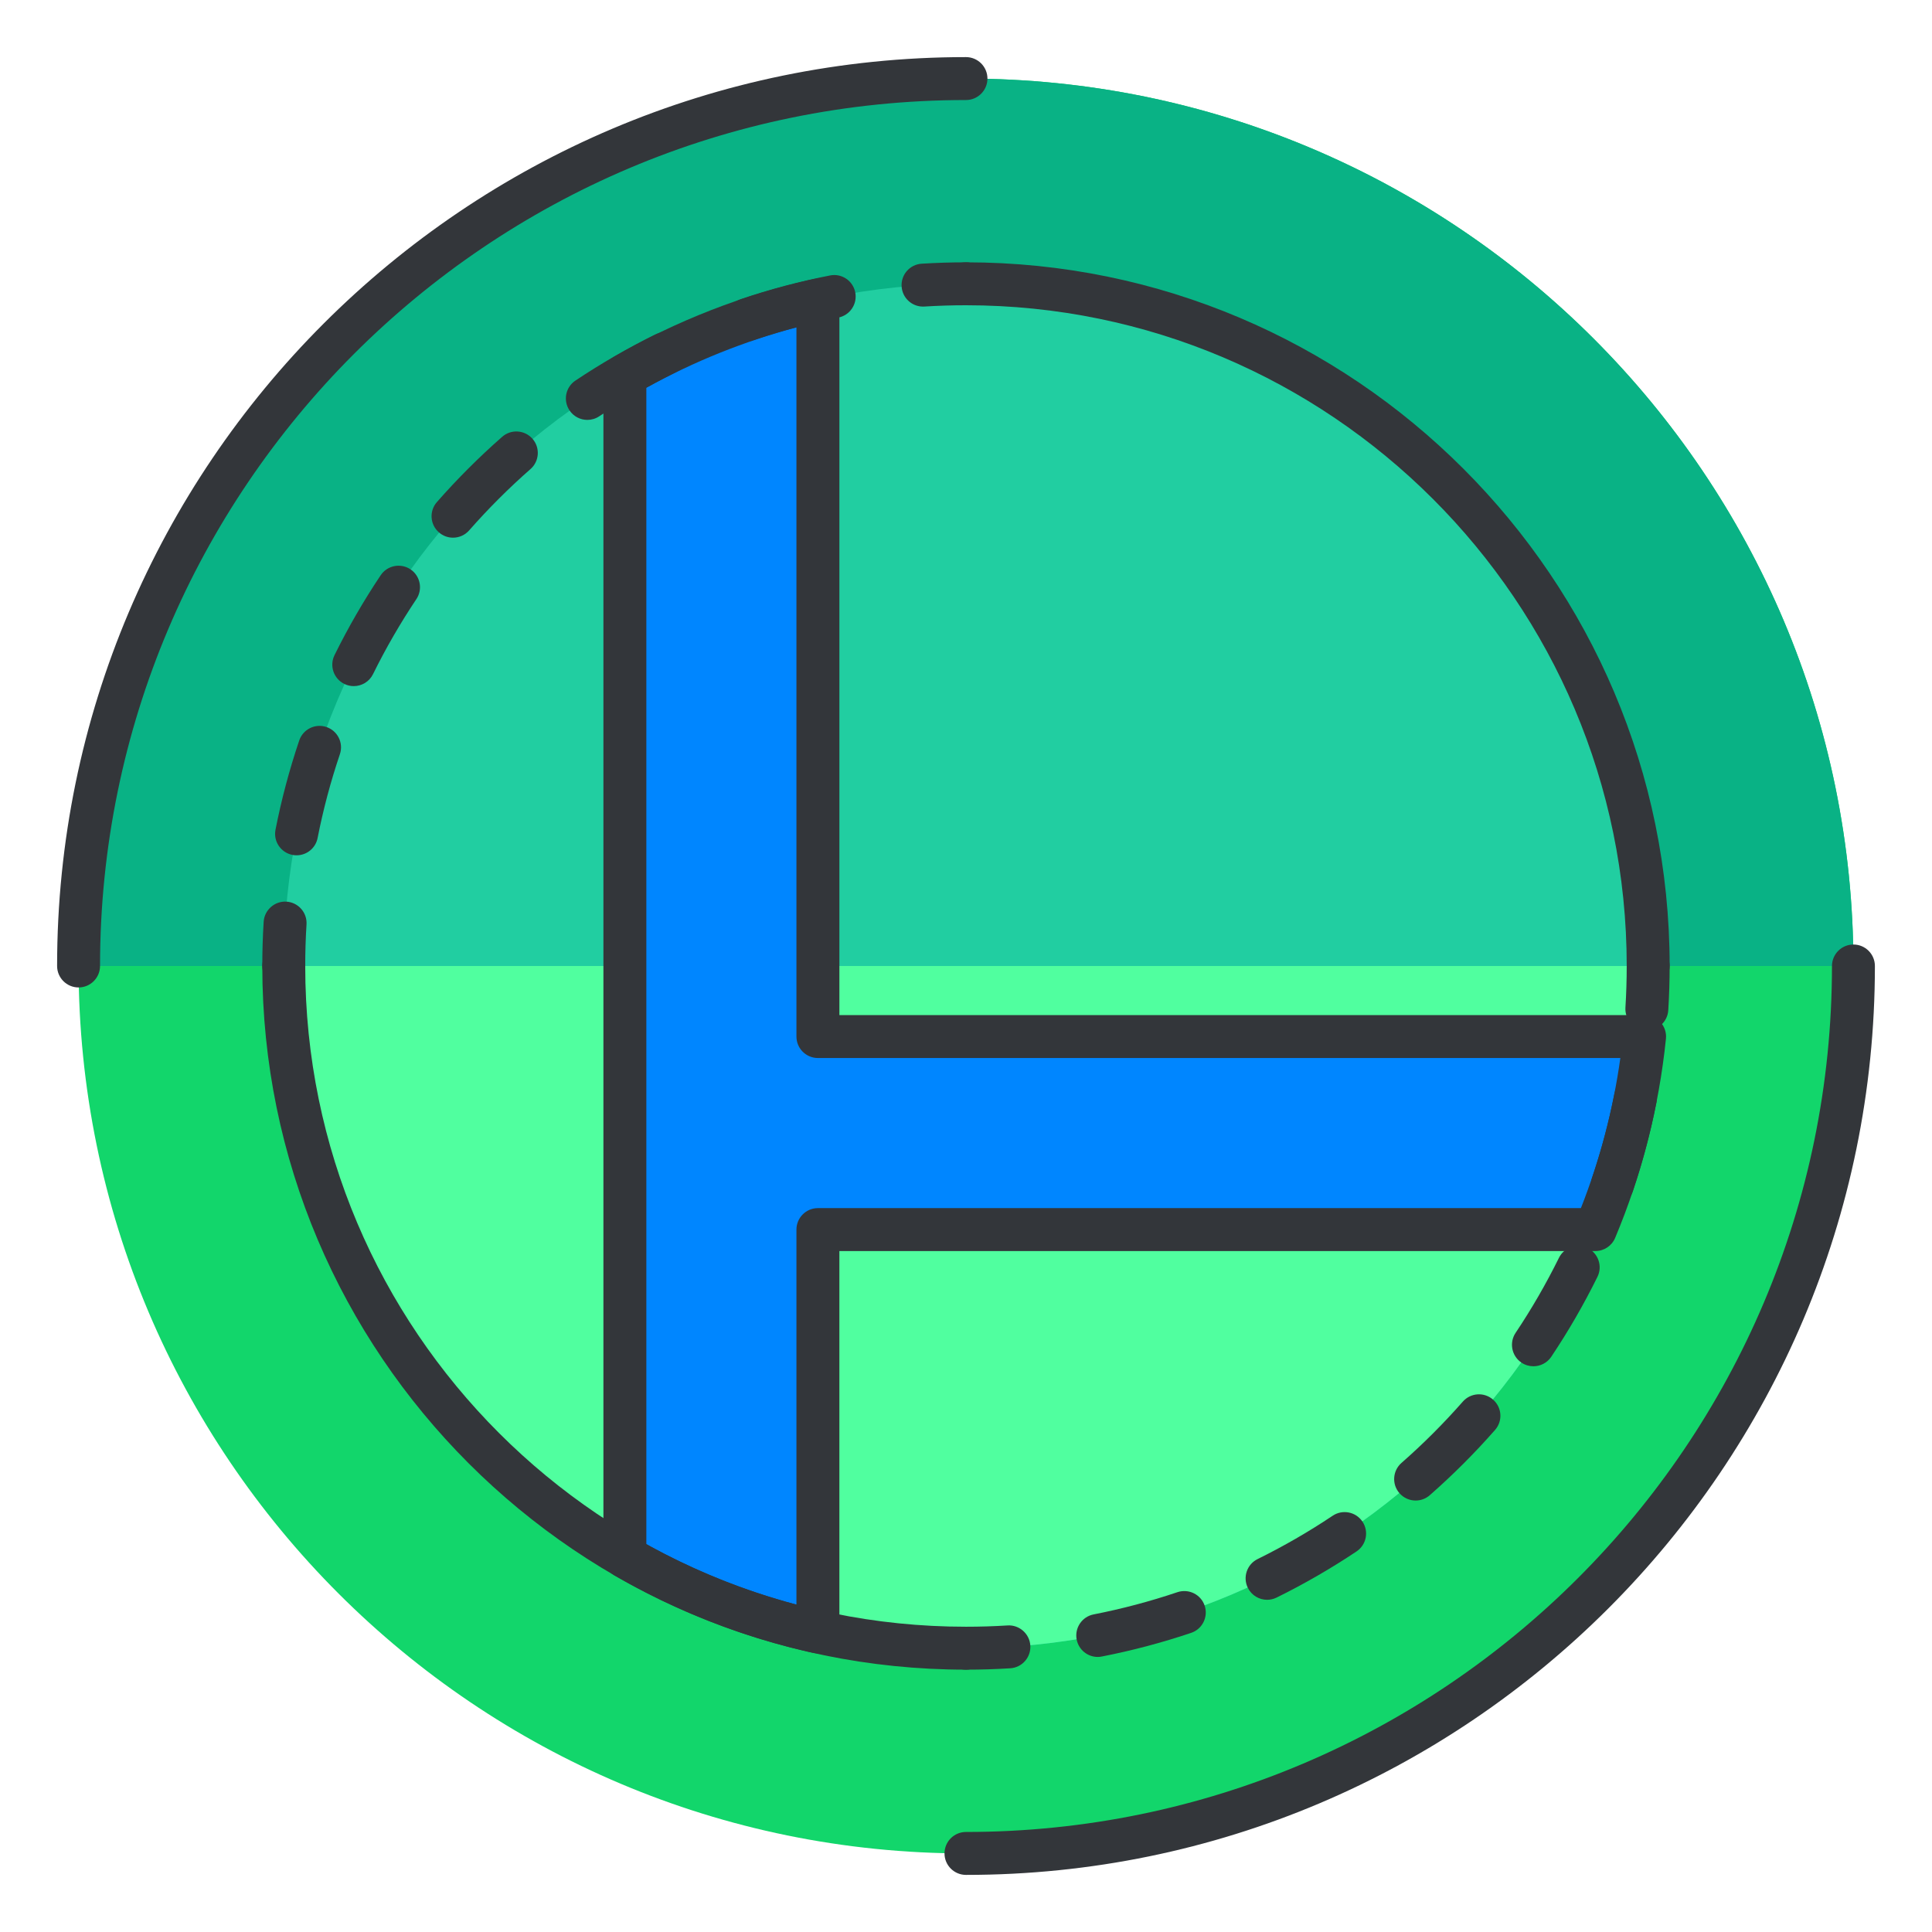 <svg height="135px" id="Layer_1" style="enable-background:new 0 0 135 135;" version="1.1" viewBox="0 0 135 135" width="135px" xml:space="preserve" xmlns="http://www.w3.org/2000/svg" xmlns:xlink="http://www.w3.org/1999/xlink"><style type="text/css">
<![CDATA[
	.st0{fill:#465652;}
	.st1{fill:#AAB9BA;}
	.st2{fill:#47C67B;}
	.st3{fill:#AAC8D1;}
	.st4{fill:none;stroke:#E83834;stroke-width:6;stroke-linecap:round;stroke-linejoin:round;stroke-miterlimit:10;}
	.st5{fill:#7BC67B;}
	.st6{fill:#7BC7FF;}
	.st7{fill:#7C34C1;}
	.st8{fill:#7C8D96;}
	.st9{fill:#AD2707;}
	.st10{fill:#ADB8BC;}
	.st11{fill:#107510;}
	.st12{fill:#7FE5D8;}
	.st13{fill:#AF4AD1;}
	.st14{fill:#E02B7E;}
	.st15{fill:#E04038;}
	.st16{fill:#AFD7DD;}
	.st17{fill:#E0A010;}
	.st18{fill:#E0D5A4;}
	.st19{fill:#12B2B2;}
	.st20{fill:#12D66B;}
	.st21{fill:#E1A9FF;}
	.st22{fill:#1362A8;}
	.st23{fill:#E2378D;}
	.st24{fill:#E29C37;}
	.st25{fill:#E2B90E;}
	.st26{fill:#E2BF91;}
	.st27{fill:#E2CBAA;}
	.st28{fill:#14A594;}
	.st29{fill:#E4E9ED;}
	.st30{fill:#4A5D60;}
	.st31{fill:#E5B076;}
	.st32{fill:#E5B1C4;}
	.st33{fill:#E5E4C3;}
	.st34{fill:#4B6466;}
	.st35{fill:#E6FF2E;}
	.st36{fill:#18AA67;}
	.st37{fill:#E86207;}
	.st38{fill:#E8A113;}
	.st39{fill:#E8B5A6;}
	.st40{fill:#E8E8ED;}
	.st41{fill:#4E5154;}
	.st42{fill:#E9F1F4;}
	.st43{fill:#4F4B48;}
	.st44{fill:#4F74E8;}
	.st45{fill:#808E93;}
	.st46{fill:#80949B;}
	.st47{fill:#80EDAC;}
	.st48{fill:#B122E0;}
	.st49{fill:#B2C4CC;}
	.st50{fill:#83D839;}
	.st51{fill:#B3C6C6;}
	.st52{fill:none;stroke:#33363A;stroke-width:3;stroke-linecap:round;stroke-linejoin:round;stroke-miterlimit:10;}
	.st53{fill:#1A8E1C;}
	.st54{fill:#1A93D6;}
	.st55{fill:#B50B0B;}
	.st56{fill:#1AD88F;}
	.st57{fill:#B5DAF4;}
	.st58{fill:#EA7B1F;}
	.st59{fill:#EA81BD;}
	.st60{fill:#87B8D6;}
	.st61{fill:#87C3F4;}
	.st62{fill:#EAC79D;}
	.st63{fill:#EADF11;}
	.st64{fill:#EAE4C5;}
	.st65{fill:#B78094;}
	.st66{fill:#8844D8;}
	.st67{fill:#EBF4F7;}
	.st68{fill:#893015;}
	.st69{fill:#89410B;}
	.st70{fill:#899BA3;}
	.st71{fill:#EDE3B9;}
	.st72{enable-background:new    ;}
	.st73{fill:#50FF9F;}
	.st74{fill:#EEDCF4;}
	.st75{fill:#EFA37D;}
	.st76{fill:#EFA3CC;}
	.st77{fill:#EFC99A;}
	.st78{fill:#54AF79;}
	.st79{fill:#BA503A;}
	.st80{fill:#BA8663;}
	.st81{fill:#8B4FE0;}
	.st82{fill:#58ED9B;}
	.st83{fill:#BC7DFF;}
	.st84{fill:#8D9AA3;}
	.st85{fill:#BCCAD3;}
	.st86{fill:#8DE4FF;}
	.st87{fill:#20B518;}
	.st88{fill:#BF44F2;}
	.st89{fill:#21CEA1;}
	.st90{fill:#BFDAE0;}
	.st91{fill:#F0FBFC;}
	.st92{fill:#F2D9A7;}
	.st93{fill:#F2EAC9;}
	.st94{fill:#24D1AF;}
	.st95{fill:#25931C;}
	.st96{fill:#F4C4B3;}
	.st97{fill:#F4D3A2;}
	.st98{fill:#F4D647;}
	.st99{fill:#F4D7B8;}
	.st100{fill:#F4EC8E;}
	.st101{fill:#5B524D;}
	.st102{fill:#F77819;}
	.st103{fill:#F79AE1;}
	.st104{fill:#5E707A;}
	.st105{fill:#F93585;}
	.st106{fill:#F95D5D;}
	.st107{fill:#F9C19B;}
	.st108{fill:#F9CB58;}
	.st109{fill:#F9D2B2;}
	.st110{fill:#F9F07D;}
	.st111{fill:#F9F1D2;}
	.st112{fill:#F9F4B7;}
	.st113{fill:#F9F9E4;}
	.st114{fill:#5F1DAA;}
	.st115{fill:#5F9AD6;}
	.st116{fill:#C0C0C4;}
	.st117{fill:#91EA57;}
	.st118{fill:#C12727;}
	.st119{fill:#C191A0;}
	.st120{fill:#923BB7;}
	.st121{fill:#93A0A3;}
	.st122{fill:#93F9EA;}
	.st123{fill:#93FF5A;}
	.st124{fill:#C4833D;}
	.st125{fill:#95A2A5;}
	.st126{fill:#965514;}
	.st127{fill:#96562C;}
	.st128{fill:#2AF42F;}
	.st129{fill:#C5D7DD;}
	.st130{fill:#C68510;}
	.st131{fill:#C6A86D;}
	.st132{fill:#C6BB8D;}
	.st133{fill:#2C9DCE;}
	.st134{fill:#FBFCF2;}
	.st135{fill:#FC70B0;}
	.st136{fill:#FCE6C8;}
	.st137{fill:#FCF7E3;}
	.st138{fill:#C90D6B;}
	.st139{fill:#FDFEFF;}
	.st140{fill:#FDFFDC;}
	.st141{fill:#FF1A1A;}
	.st142{fill:#FF5252;}
	.st143{fill:#FF5B00;}
	.st144{fill:#FF6155;}
	.st145{fill:#FF630D;}
	.st146{fill:#FF6666;}
	.st147{fill:#FF7676;}
	.st148{fill:#FF7900;}
	.st149{fill:#FF860D;}
	.st150{fill:#FF8B00;}
	.st151{fill:#FF8F8F;}
	.st152{fill:#FF900B;}
	.st153{fill:#FF908A;}
	.st154{fill:#FF960B;}
	.st155{fill:#FF9C0D;}
	.st156{fill:#FFA9D4;}
	.st157{fill:#FFAA00;}
	.st158{fill:#FFAD40;}
	.st159{fill:#FFAF10;}
	.st160{fill:#FFB000;}
	.st161{fill:#FFBE08;}
	.st162{fill:#FFBF31;}
	.st163{fill:#FFC200;}
	.st164{fill:#FFCAE8;}
	.st165{fill:#FFCCF5;}
	.st166{fill:#FFD00B;}
	.st167{fill:#FFD039;}
	.st168{fill:#FFD400;}
	.st169{fill:#FFD833;}
	.st170{fill:#FFDB80;}
	.st171{fill:#FFDDD2;}
	.st172{fill:#FFE6D4;}
	.st173{fill:#FFE6EB;}
	.st174{fill:#FFE98D;}
	.st175{fill:#FFECD2;}
	.st176{fill:#FFF1D9;}
	.st177{fill:#FFF24D;}
	.st178{fill:#FFF3C2;}
	.st179{fill:#FFF4C7;}
	.st180{fill:#FFF800;}
	.st181{fill:#FFF80D;}
	.st182{fill:#FFF9DE;}
	.st183{fill:#FFFBD7;}
	.st184{fill:#FFFBEB;}
	.st185{fill:#FFFCC0;}
	.st186{fill:#FFFCDC;}
	.st187{fill:#FFFFFA;}
	.st188{fill:#FFFFFF;}
	.st189{fill:#63797F;}
	.st190{fill:#65E529;}
	.st191{fill:#66310E;}
	.st192{fill:#663C17;}
	.st193{fill:#9A5AE5;}
	.st194{fill:#CA30EF;}
	.st195{fill:#6892FC;}
	.st196{fill:#9CFFC4;}
	.st197{fill:#CC4306;}
	.st198{fill:#CC549E;}
	.st199{fill:#9E3256;}
	.st200{fill:#CDFFBB;}
	.st201{fill:#CE86AF;}
	.st202{fill:#CED9DD;}

		.st203{fill:none;stroke:#33363A;stroke-width:3;stroke-linecap:round;stroke-linejoin:round;stroke-miterlimit:10;stroke-dasharray:6;}
	.st204{fill:#CFE1E2;}
	.st205{fill:#33363A;}
	.st206{fill:#34C166;}
	.st207{fill:#364B5B;}
	.st208{fill:#3662CE;}
	.st209{fill:#36C6FF;}
	.st210{fill:#6ADB9A;}
	.st211{fill:#6D5C4D;}
	.st212{fill:#6EBDF9;}
	.st213{fill:#0031FF;}
	.st214{fill:#0062FF;}
	.st215{fill:#0068FF;}
	.st216{fill:#0086FF;}
	.st217{fill:#009BE8;}
	.st218{fill:#00AAFF;}
	.st219{fill:#D271FF;}
	.st220{fill:#D363A9;}
	.st221{fill:#D3964C;}
	.st222{fill:#D3DFE2;}
	.st223{fill:#D3E0E2;}
	.st224{fill:#D3EFF4;}
	.st225{fill:#063B66;}
	.st226{fill:#D60909;}
	.st227{fill:#D61D1D;}
	.st228{fill:#D7F0FF;}
	.st229{fill:#09B285;}
	.st230{fill:#D8D593;}
	.st231{fill:#D8E2EA;}
	.st232{fill:#D8E5EA;}
	.st233{fill:#3E5054;}
	.st234{fill:#D988FF;}
	.st235{fill:#D9E7E8;}
	.st236{fill:#702252;}
	.st237{fill:#70D3E0;}
	.st238{fill:#A02FF2;}
	.st239{fill:#A2F255;}
	.st240{fill:#A35616;}
	.st241{fill:#A3CCCC;}
	.st242{fill:#0A6ADD;}
	.st243{fill:#A5145D;}
	.st244{fill:#A57555;}
	.st245{fill:#77D6FC;}
	.st246{fill:#7815CE;}
	.st247{fill:#A7BBC1;}
	.st248{fill:#DBD279;}
	.st249{fill:#0D5C9E;}
	.st250{fill:#A83C11;}
	.st251{fill:#A8633D;}
	.st252{fill:#A8A3E5;}
	.st253{fill:#DCE6EA;}
	.st254{fill:#DCE7EA;}
	.st255{fill:#A962E8;}
	.st256{fill:#DD2466;}
	.st257{fill:#DDC38A;}
	.st258{fill:#DDD2B1;}
	.st259{fill:#DFE7E8;}
	.st260{fill:#42B1E8;}
	.st261{fill:#436377;}
	.st262{fill:#43B530;}
]]>
</style><g><g><g><g><path class="st20" d="M5.49,67.499c0,34.248,27.764,62.011,62.008,62.011c34.248,0,62.012-27.763,62.012-62.011      c0-34.245-27.764-62.009-62.012-62.009C33.254,5.49,5.49,33.254,5.49,67.499z"/></g><g><path class="st229" d="M129.51,67.499c0-34.245-27.764-62.009-62.012-62.009C33.254,5.49,5.49,33.254,5.49,67.499"/></g><g><path class="st205" d="M5.49,68.999c-0.828,0-1.5-0.672-1.5-1.5C3.99,32.48,32.479,3.99,67.498,3.99c0.828,0,1.5,0.672,1.5,1.5      s-0.672,1.5-1.5,1.5C34.134,6.99,6.99,34.135,6.99,67.499C6.99,68.327,6.318,68.999,5.49,68.999z"/></g><g><path class="st205" d="M67.498,131.01c-0.828,0-1.5-0.672-1.5-1.5s0.672-1.5,1.5-1.5c33.366,0,60.512-27.145,60.512-60.511      c0-0.828,0.672-1.5,1.5-1.5s1.5,0.672,1.5,1.5C131.01,102.519,102.519,131.01,67.498,131.01z"/></g></g><g><g><path class="st89" d="M19.828,67.499c0,26.329,21.346,47.67,47.67,47.67c26.33,0,47.67-21.341,47.67-47.67      c0-26.325-21.34-47.669-47.67-47.669C41.174,19.83,19.828,41.174,19.828,67.499z"/></g><g><path class="st73" d="M19.828,67.499c0,26.329,21.346,47.67,47.67,47.67c26.33,0,47.67-21.341,47.67-47.67H19.828z"/></g><g><path class="st216" d="M114.916,72.43H57.152V20.969c-4.811,1.066-9.346,2.857-13.488,5.256v82.551      c4.143,2.397,8.678,4.189,13.488,5.254V85.918h54.324C113.248,81.695,114.43,77.166,114.916,72.43z"/></g><g><path class="st205" d="M57.152,115.529c-0.108,0-0.217-0.012-0.324-0.035c-4.888-1.082-9.569-2.905-13.915-5.421      c-0.464-0.268-0.749-0.763-0.749-1.298V26.225c0-0.535,0.285-1.03,0.748-1.298c4.342-2.514,9.023-4.338,13.916-5.423      c0.44-0.097,0.907,0.01,1.263,0.295s0.562,0.715,0.562,1.17V70.93h56.264c0.425,0,0.829,0.18,1.113,0.495      s0.422,0.735,0.379,1.158c-0.492,4.795-1.687,9.477-3.549,13.915c-0.233,0.558-0.778,0.92-1.383,0.92H58.652v26.611      c0,0.455-0.206,0.885-0.561,1.17C57.822,115.415,57.49,115.529,57.152,115.529z M45.164,107.901      c3.317,1.838,6.835,3.254,10.488,4.221V85.918c0-0.828,0.672-1.5,1.5-1.5h53.315c1.331-3.376,2.255-6.893,2.756-10.488H57.152      c-0.828,0-1.5-0.672-1.5-1.5V22.877c-3.656,0.969-7.174,2.384-10.488,4.222V107.901z"/></g><g><path class="st205" d="M115.168,68.999c-0.828,0-1.5-0.672-1.5-1.5c0-25.458-20.712-46.169-46.17-46.169      c-0.828,0-1.5-0.672-1.5-1.5s0.672-1.5,1.5-1.5c27.112,0,49.17,22.057,49.17,49.169      C116.668,68.327,115.996,68.999,115.168,68.999z"/></g><g><path class="st205" d="M67.498,116.669c-27.112,0-49.17-22.058-49.17-49.17c0-0.828,0.672-1.5,1.5-1.5s1.5,0.672,1.5,1.5      c0,25.458,20.712,46.17,46.17,46.17c0.828,0,1.5,0.672,1.5,1.5S68.326,116.669,67.498,116.669z"/></g><g><g><path class="st205" d="M64.497,21.423c-0.786,0-1.447-0.612-1.496-1.407c-0.052-0.827,0.577-1.539,1.404-1.59       c1.023-0.063,2.064-0.096,3.093-0.096c0.828,0,1.5,0.672,1.5,1.5s-0.672,1.5-1.5,1.5c-0.967,0-1.945,0.03-2.907,0.09       C64.56,21.422,64.528,21.423,64.497,21.423z"/></g><g><path class="st205" d="M20.725,59.765c-0.096,0-0.193-0.009-0.291-0.028c-0.812-0.159-1.343-0.947-1.183-1.761       c0.413-2.104,0.971-4.202,1.658-6.235c0.266-0.784,1.115-1.206,1.901-0.94c0.785,0.266,1.206,1.116,0.94,1.901       c-0.646,1.908-1.169,3.877-1.557,5.853C22.055,59.269,21.427,59.765,20.725,59.765z M24.719,47.943       c-0.223,0-0.449-0.05-0.662-0.154c-0.743-0.366-1.049-1.266-0.683-2.009c0.947-1.921,2.032-3.8,3.227-5.585       c0.461-0.689,1.396-0.871,2.081-0.413c0.688,0.461,0.873,1.393,0.413,2.081c-1.121,1.676-2.141,3.44-3.029,5.243       C25.804,47.637,25.271,47.943,24.719,47.943z M31.655,37.571c-0.351,0-0.704-0.123-0.988-0.373       c-0.623-0.546-0.685-1.494-0.138-2.116c1.417-1.614,2.952-3.148,4.562-4.561c0.625-0.547,1.57-0.482,2.117,0.139       c0.546,0.623,0.483,1.571-0.139,2.117c-1.513,1.326-2.954,2.767-4.286,4.283C32.487,37.398,32.072,37.571,31.655,37.571z        M41.042,29.341c-0.483,0-0.959-0.233-1.248-0.667c-0.46-0.688-0.275-1.62,0.414-2.08c1.786-1.193,3.666-2.279,5.589-3.227       c0.743-0.364,1.643-0.062,2.009,0.683c0.366,0.743,0.061,1.643-0.683,2.009c-1.806,0.89-3.571,1.908-5.249,3.029       C41.618,29.259,41.329,29.341,41.042,29.341z M52.243,23.823c-0.626,0-1.21-0.395-1.421-1.021       c-0.266-0.784,0.156-1.636,0.941-1.9c2.032-0.687,4.131-1.243,6.239-1.655c0.812-0.163,1.602,0.37,1.76,1.184       c0.159,0.813-0.371,1.602-1.184,1.76c-1.979,0.388-3.949,0.91-5.856,1.554C52.563,23.798,52.402,23.823,52.243,23.823z"/></g><g><path class="st205" d="M19.828,68.999c-0.828,0-1.5-0.672-1.5-1.5c0-1.029,0.032-2.069,0.096-3.092       c0.051-0.826,0.777-1.456,1.59-1.404c0.827,0.052,1.456,0.763,1.404,1.59c-0.06,0.961-0.09,1.938-0.09,2.906       C21.328,68.327,20.656,68.999,19.828,68.999z"/></g></g><g><g><path class="st205" d="M67.498,116.669c-0.828,0-1.5-0.672-1.5-1.5s0.672-1.5,1.5-1.5c0.967,0,1.945-0.03,2.907-0.09       c0.815-0.052,1.539,0.578,1.59,1.404c0.052,0.827-0.577,1.539-1.404,1.59C69.567,116.637,68.526,116.669,67.498,116.669z"/></g><g><path class="st205" d="M76.704,115.78c-0.703,0-1.33-0.496-1.47-1.212c-0.159-0.813,0.371-1.602,1.184-1.76       c1.976-0.387,3.946-0.909,5.857-1.554c0.79-0.26,1.637,0.158,1.901,0.942c0.264,0.785-0.158,1.637-0.942,1.901       c-2.036,0.686-4.136,1.242-6.24,1.653C76.896,115.771,76.8,115.78,76.704,115.78z M88.54,111.787       c-0.553,0-1.085-0.307-1.347-0.837c-0.366-0.743-0.061-1.643,0.683-2.009c1.807-0.89,3.572-1.909,5.247-3.029       c0.688-0.46,1.62-0.276,2.081,0.413c0.46,0.689,0.275,1.62-0.413,2.081c-1.784,1.192-3.665,2.278-5.589,3.227       C88.989,111.737,88.763,111.787,88.54,111.787z M98.919,104.851c-0.417,0-0.832-0.173-1.129-0.511       c-0.546-0.623-0.483-1.571,0.139-2.117c1.513-1.326,2.954-2.767,4.286-4.283c0.545-0.622,1.494-0.686,2.116-0.138       c0.623,0.546,0.685,1.494,0.138,2.116c-1.417,1.614-2.952,3.148-4.562,4.561C99.622,104.729,99.27,104.851,98.919,104.851z        M107.149,95.469c-0.287,0-0.577-0.082-0.833-0.253c-0.688-0.461-0.873-1.393-0.413-2.081c1.12-1.674,2.139-3.438,3.029-5.243       c0.367-0.744,1.267-1.046,2.009-0.683c0.743,0.367,1.049,1.267,0.683,2.009c-0.949,1.924-2.034,3.803-3.227,5.585       C108.108,95.235,107.633,95.469,107.149,95.469z M112.667,84.278c-0.159,0-0.321-0.025-0.48-0.079       c-0.785-0.266-1.206-1.116-0.94-1.901c0.646-1.91,1.169-3.879,1.556-5.852c0.158-0.813,0.944-1.35,1.76-1.184       c0.813,0.159,1.343,0.947,1.184,1.76c-0.411,2.103-0.969,4.201-1.657,6.236C113.876,83.885,113.293,84.278,112.667,84.278z"/></g><g><path class="st205" d="M115.076,71.998c-0.031,0-0.062-0.001-0.094-0.003c-0.827-0.052-1.456-0.763-1.404-1.59       c0.06-0.961,0.09-1.938,0.09-2.906c0-0.828,0.672-1.5,1.5-1.5s1.5,0.672,1.5,1.5c0,1.029-0.032,2.069-0.096,3.092       C116.523,71.386,115.862,71.998,115.076,71.998z"/></g></g></g></g><g><g></g></g></g></svg>
